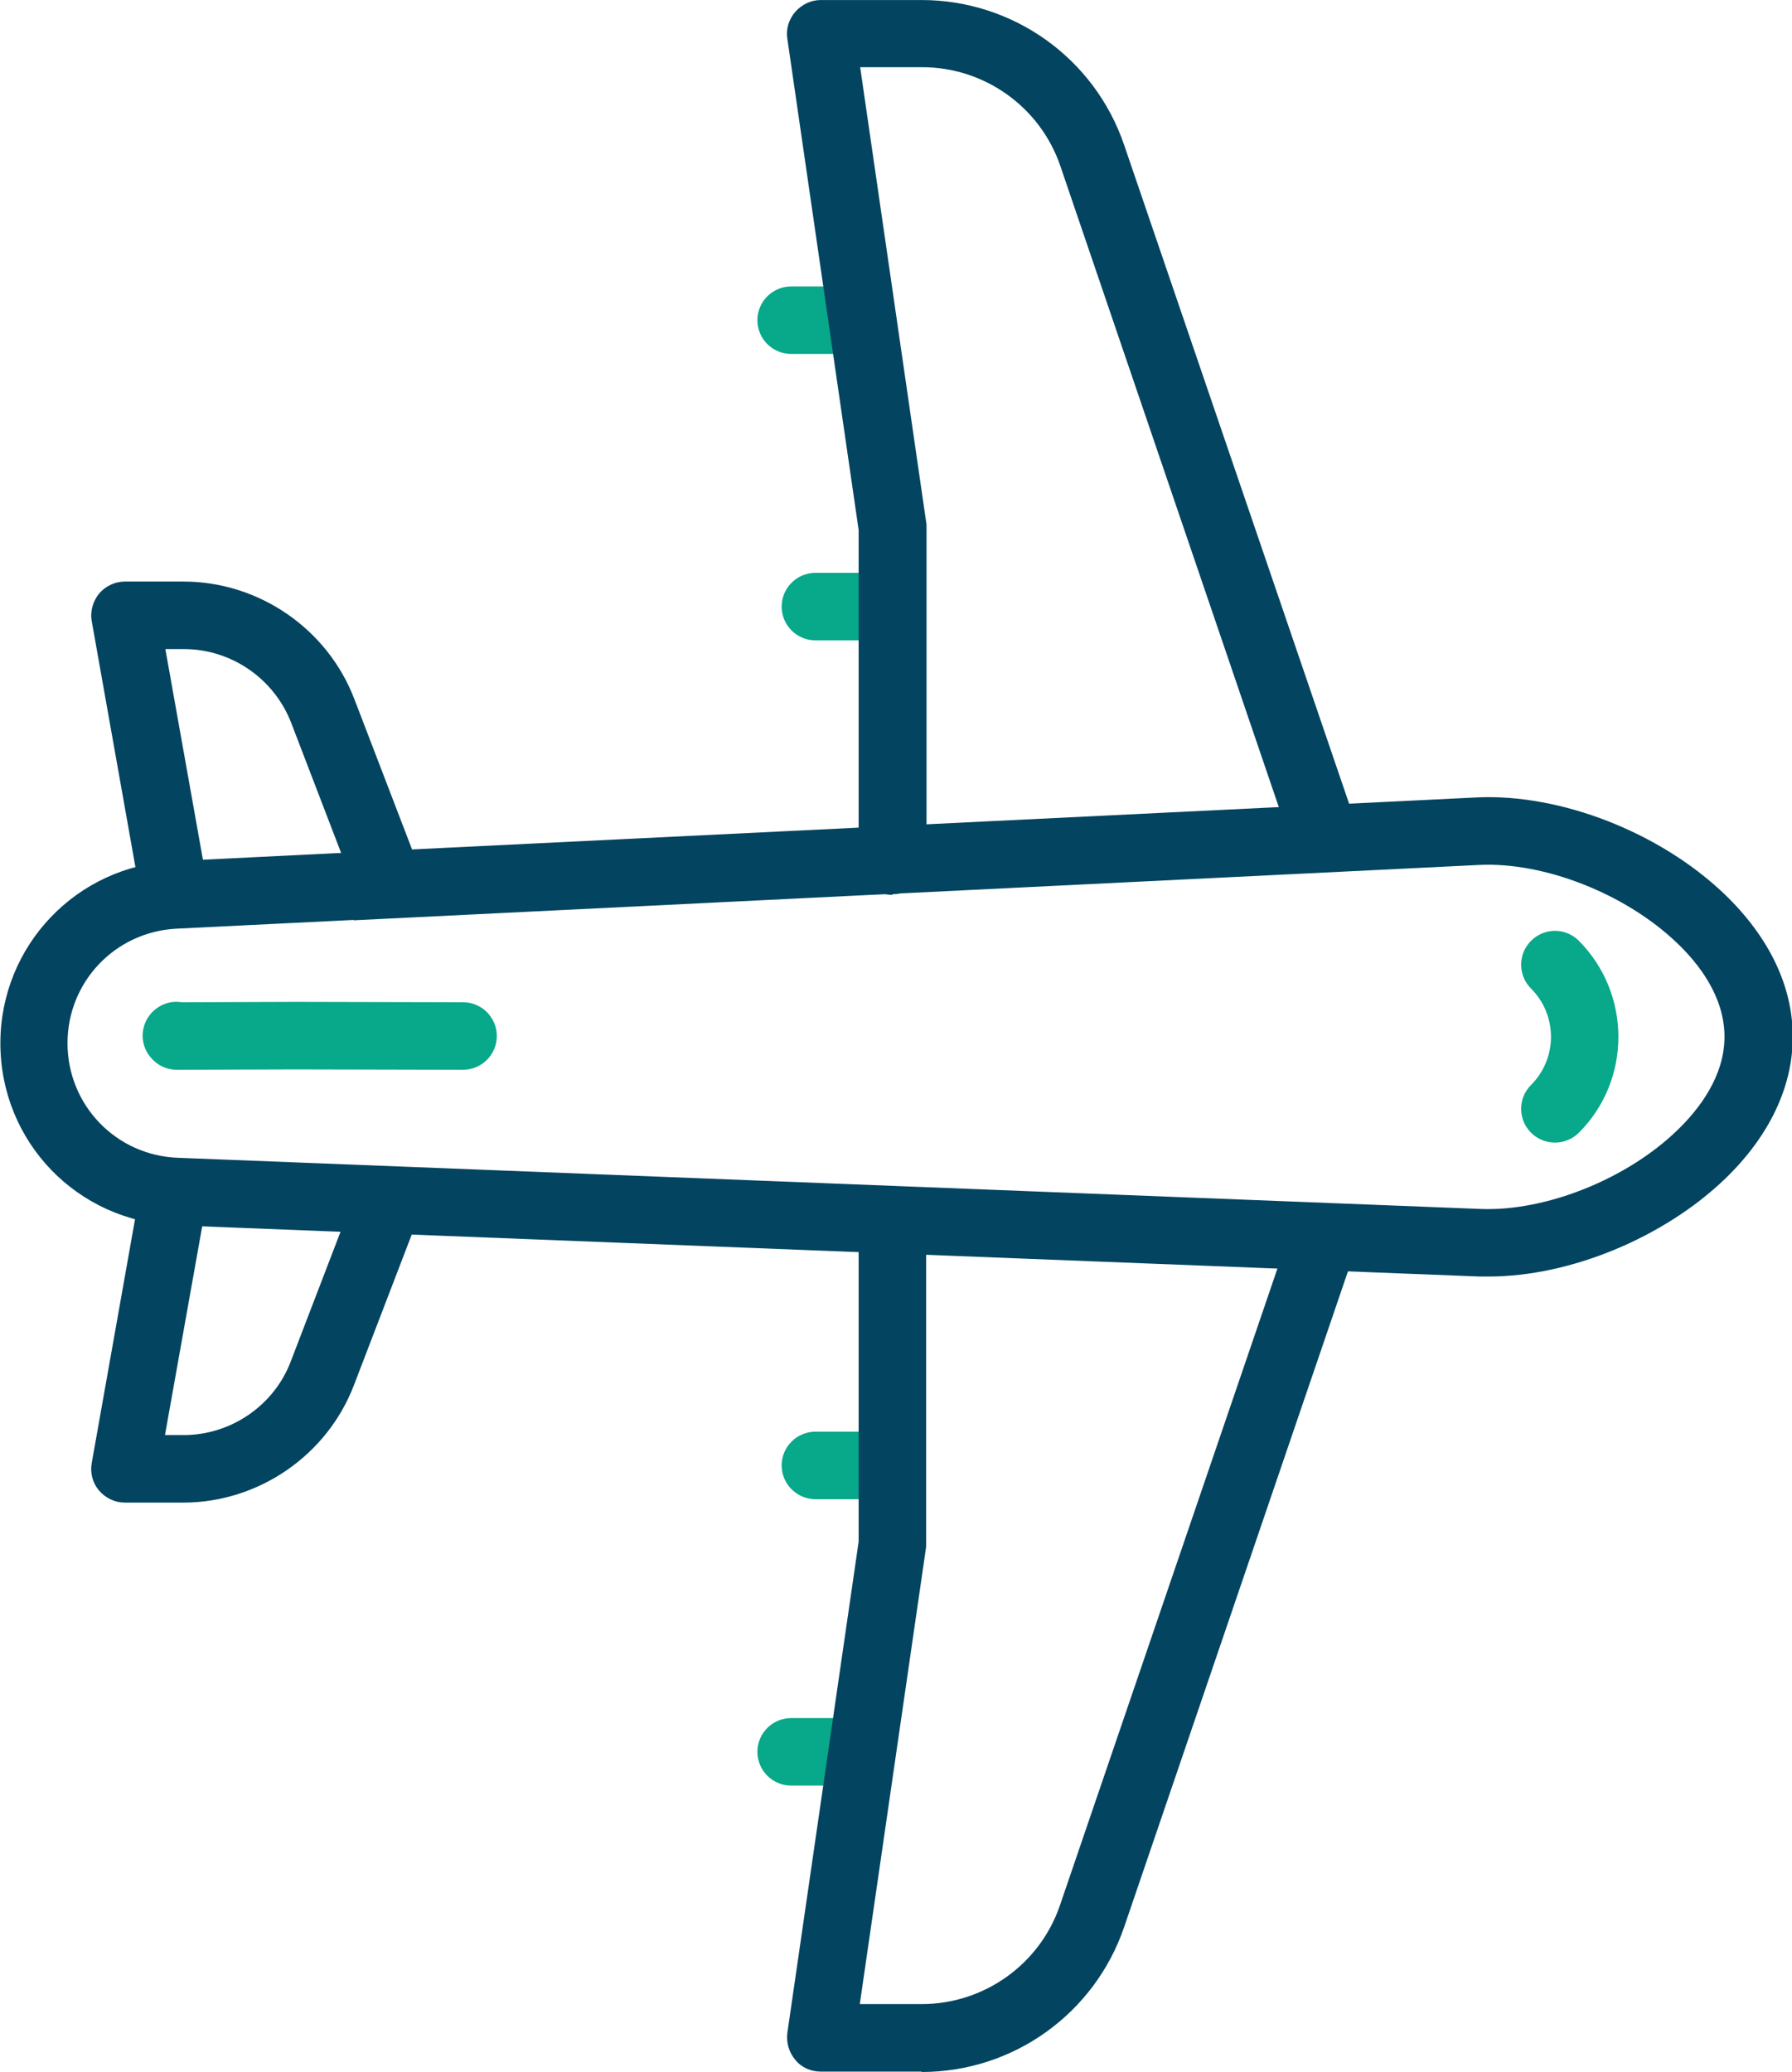<?xml version="1.0" encoding="UTF-8"?>
<!DOCTYPE svg PUBLIC "-//W3C//DTD SVG 1.1//EN" "http://www.w3.org/Graphics/SVG/1.1/DTD/svg11.dtd">
<!-- Creator: CorelDRAW 2021 (64-Bit) -->
<svg xmlns="http://www.w3.org/2000/svg" xml:space="preserve" width="5.462mm" height="6.313mm" version="1.1" style="shape-rendering:geometricPrecision; text-rendering:geometricPrecision; image-rendering:optimizeQuality; fill-rule:evenodd; clip-rule:evenodd"
viewBox="0 0 47.25 54.61"
 xmlns:xlink="http://www.w3.org/1999/xlink"
 xmlns:xodm="http://www.corel.com/coreldraw/odm/2003">
 <defs>
  <style type="text/css">
   <![CDATA[
    .fil1 {fill:#034460;fill-rule:nonzero}
    .fil0 {fill:#08A88A;fill-rule:nonzero}
   ]]>
  </style>
 </defs>
 <g id="Layer_x0020_1">
  <g id="_1649421429840">
   <g>
    <path class="fil0" d="M41 30.12c-0.23,0 -0.46,-0.09 -0.63,-0.26 -0.35,-0.35 -0.35,-0.91 0,-1.26 0.7,-0.7 0.7,-1.84 0,-2.54 -0.35,-0.35 -0.35,-0.91 0,-1.26 0.35,-0.35 0.91,-0.35 1.26,0 1.39,1.4 1.39,3.67 0,5.06 -0.17,0.17 -0.4,0.26 -0.63,0.26z"/>
    <path class="fil1" d="M4.57 24.27c-0.42,0 -0.8,-0.3 -0.88,-0.74l-1.27 -7.15c-0.05,-0.26 0.03,-0.53 0.19,-0.73 0.17,-0.2 0.42,-0.32 0.68,-0.32l1.55 0c1.98,0 3.79,1.24 4.5,3.09l1.67 4.35c0.18,0.46 -0.05,0.97 -0.51,1.15 -0.46,0.17 -0.97,-0.05 -1.15,-0.51l-1.67 -4.35c-0.45,-1.17 -1.58,-1.95 -2.83,-1.95l-0.49 0 1.09 6.11c0.09,0.48 -0.24,0.95 -0.72,1.03 -0.05,0.01 -0.1,0.01 -0.16,0.01z"/>
    <path class="fil0" d="M22.65 9.33l-1.79 0c-0.49,0 -0.89,-0.4 -0.89,-0.89 0,-0.49 0.4,-0.89 0.89,-0.89l1.79 0c0.49,0 0.89,0.4 0.89,0.89 0,0.49 -0.4,0.89 -0.89,0.89z"/>
    <path class="fil0" d="M23.29 16.88l-1.79 0c-0.49,0 -0.89,-0.4 -0.89,-0.89 0,-0.49 0.4,-0.89 0.89,-0.89l1.79 0c0.49,0 0.89,0.4 0.89,0.89 0,0.49 -0.4,0.89 -0.89,0.89z"/>
    <path class="fil1" d="M23.53 23.59c-0.49,0 -0.89,-0.4 -0.89,-0.89l0 -8.73 -1.88 -12.95c-0.04,-0.26 0.04,-0.51 0.21,-0.71 0.17,-0.19 0.41,-0.31 0.67,-0.31l2.66 0c2.41,0 4.56,1.53 5.34,3.82l6.06 17.74c0.16,0.47 -0.09,0.97 -0.56,1.13 -0.46,0.16 -0.97,-0.09 -1.13,-0.56l-6.05 -17.75c-0.53,-1.56 -2,-2.61 -3.65,-2.61l-1.63 0 1.74 11.99c0.01,0.04 0.01,0.08 0.01,0.13l0 8.79c-0,0.49 -0.4,0.89 -0.89,0.89z"/>
    <path class="fil1" d="M39.24 33.65c-0.08,0 -0.16,-0 -0.24,-0l-34.37 -1.35c-2.59,-0.1 -4.62,-2.2 -4.62,-4.8 0,-2.57 2.01,-4.68 4.58,-4.8l4.67 -0.23c0,0 0,0 0,0l29.69 -1.45c2.2,-0.1 4.81,0.92 6.51,2.54 1.18,1.13 1.81,2.43 1.81,3.77 0,1.32 -0.62,2.62 -1.78,3.74 -1.62,1.56 -4.1,2.58 -6.23,2.58zm-29.91 -9.4l-4.67 0.23c-1.62,0.08 -2.88,1.4 -2.88,3.02 0,1.63 1.28,2.96 2.91,3.02l34.37 1.35c1.71,0.06 3.84,-0.79 5.17,-2.08 0.56,-0.54 1.24,-1.41 1.24,-2.46 0,-1.06 -0.68,-1.93 -1.26,-2.48 -1.35,-1.29 -3.49,-2.13 -5.2,-2.05l-29.69 1.46 0 0z"/>
    <path class="fil1" d="M4.84 39.61l-1.55 0c-0.26,0 -0.51,-0.12 -0.68,-0.32 -0.17,-0.2 -0.24,-0.47 -0.19,-0.73l1.27 -7.15c0.09,-0.49 0.55,-0.81 1.03,-0.72 0.48,0.09 0.81,0.55 0.72,1.03l-1.09 6.11 0.49 0c1.25,0 2.39,-0.78 2.83,-1.95l1.67 -4.35c0.18,-0.46 0.69,-0.69 1.15,-0.51 0.46,0.18 0.69,0.69 0.51,1.15l-1.67 4.35c-0.71,1.85 -2.52,3.09 -4.5,3.09z"/>
    <path class="fil0" d="M12.21 28.2c0,0 -0,0 0,0l-4.4 -0.01 -3.15 0.01c0,0 -0,0 -0,0 -0.27,0 -0.52,-0.12 -0.69,-0.33l-0.01 -0.01c-0.31,-0.38 -0.25,-0.94 0.13,-1.25 0.21,-0.17 0.46,-0.23 0.7,-0.19l3.02 -0.01 4.4 0.01c0.49,0 0.89,0.4 0.89,0.89 -0,0.49 -0.4,0.89 -0.89,0.89z"/>
    <path class="fil0" d="M22.65 47.07l-1.79 0c-0.49,0 -0.89,-0.4 -0.89,-0.89 0,-0.49 0.4,-0.89 0.89,-0.89l1.79 0c0.49,0 0.89,0.4 0.89,0.89 0,0.49 -0.4,0.89 -0.89,0.89z"/>
    <path class="fil0" d="M23.29 39.52l-1.79 0c-0.49,0 -0.89,-0.4 -0.89,-0.89 0,-0.49 0.4,-0.89 0.89,-0.89l1.79 0c0.49,0 0.89,0.4 0.89,0.89 0,0.49 -0.4,0.89 -0.89,0.89z"/>
    <path class="fil1" d="M24.3 54.61l-2.66 0c-0.26,0 -0.51,-0.11 -0.67,-0.31 -0.17,-0.2 -0.24,-0.46 -0.21,-0.71l1.88 -12.95 0 -8.48c0,-0.49 0.4,-0.89 0.89,-0.89 0.49,0 0.89,0.4 0.89,0.89l0 8.55c0,0.04 -0,0.08 -0.01,0.13l-1.74 11.99 1.63 0c1.65,0 3.12,-1.05 3.65,-2.61l6.06 -17.74c0.16,-0.47 0.67,-0.71 1.13,-0.56 0.46,0.16 0.71,0.66 0.56,1.13l-6.06 17.75c-0.78,2.28 -2.92,3.82 -5.34,3.82z"/>
   </g>
  </g>
 </g>
</svg>
